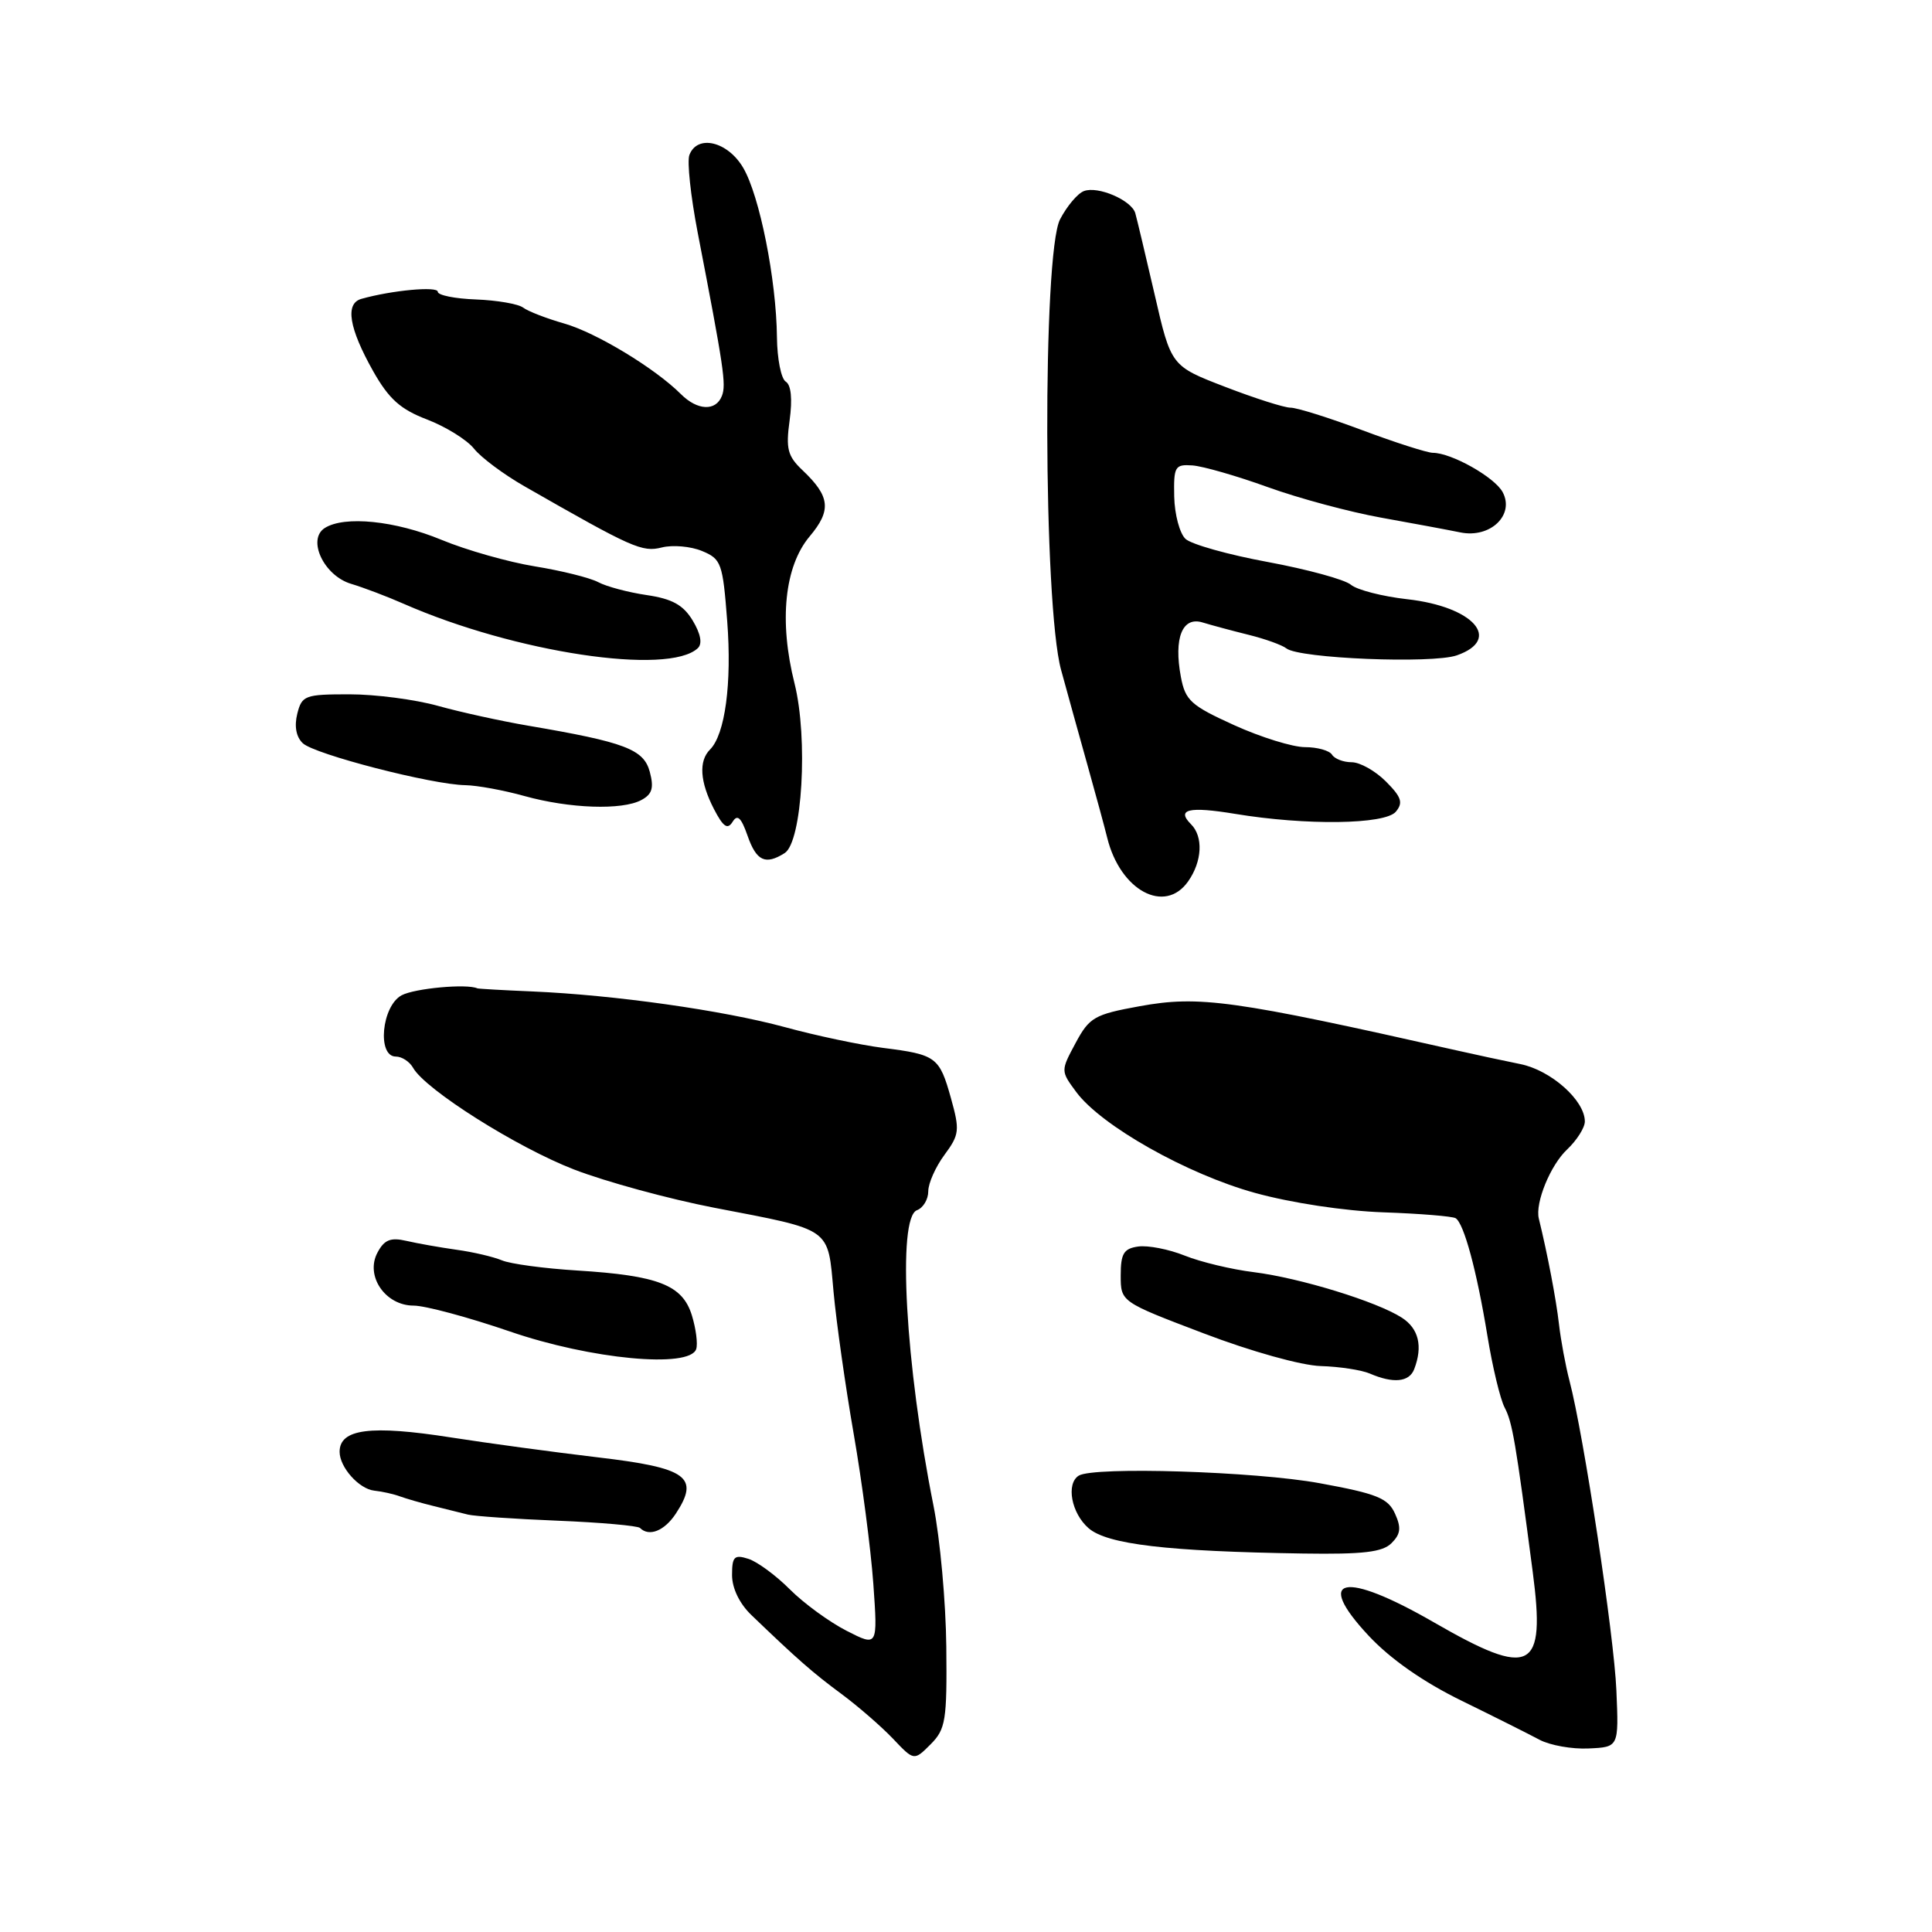 <?xml version="1.0" encoding="UTF-8" standalone="no"?>
<!DOCTYPE svg PUBLIC "-//W3C//DTD SVG 1.1//EN" "http://www.w3.org/Graphics/SVG/1.1/DTD/svg11.dtd" >
<svg xmlns="http://www.w3.org/2000/svg" xmlns:xlink="http://www.w3.org/1999/xlink" version="1.1" viewBox="0 0 256 256">
 <g >
 <path fill="currentColor"
d=" M 125.39 218.21 C 125.33 212.32 124.57 203.90 123.69 199.50 C 119.96 180.82 118.87 161.37 121.50 160.36 C 122.33 160.05 123.00 158.92 123.00 157.85 C 123.00 156.79 123.97 154.61 125.15 153.02 C 127.13 150.34 127.19 149.76 126.01 145.53 C 124.48 140.05 124.06 139.74 117.00 138.85 C 113.97 138.46 108.12 137.23 104.00 136.10 C 95.78 133.87 81.42 131.84 70.50 131.37 C 66.65 131.21 63.39 131.02 63.25 130.96 C 61.84 130.32 54.95 130.96 53.22 131.88 C 50.57 133.30 49.94 140.00 52.45 140.00 C 53.25 140.00 54.27 140.67 54.73 141.48 C 56.34 144.37 68.51 152.05 76.08 154.97 C 80.30 156.60 88.65 158.87 94.63 160.03 C 110.38 163.06 109.66 162.56 110.45 171.18 C 110.82 175.21 112.02 183.68 113.12 190.00 C 114.22 196.32 115.39 205.26 115.72 209.85 C 116.31 218.20 116.31 218.20 112.18 216.09 C 109.91 214.93 106.53 212.47 104.67 210.61 C 102.82 208.75 100.33 206.92 99.15 206.55 C 97.30 205.96 97.00 206.26 97.00 208.70 C 97.00 210.45 97.99 212.50 99.58 214.02 C 105.67 219.87 107.72 221.67 111.50 224.46 C 113.70 226.09 116.76 228.75 118.31 230.37 C 121.11 233.33 121.11 233.33 123.31 231.13 C 125.31 229.12 125.49 227.98 125.39 218.21 Z  M 214.18 224.00 C 213.88 216.72 209.85 190.13 207.96 182.94 C 207.45 180.99 206.82 177.61 206.57 175.44 C 206.20 172.19 205.06 166.19 203.90 161.46 C 203.40 159.37 205.44 154.38 207.66 152.30 C 208.94 151.09 210.00 149.42 210.00 148.60 C 210.00 145.81 205.53 141.83 201.47 141.00 C 199.29 140.56 195.47 139.74 193.00 139.18 C 163.35 132.50 158.91 131.89 151.00 133.33 C 145.01 134.42 144.35 134.80 142.52 138.21 C 140.54 141.90 140.54 141.90 142.61 144.70 C 145.91 149.16 157.30 155.59 166.31 158.07 C 171.09 159.39 178.16 160.46 183.30 160.64 C 188.14 160.81 192.45 161.16 192.88 161.42 C 193.98 162.11 195.67 168.34 197.09 177.00 C 197.76 181.12 198.79 185.40 199.37 186.50 C 200.40 188.47 200.82 190.95 203.09 208.25 C 204.83 221.46 202.94 222.43 190.00 214.97 C 178.07 208.09 174.04 208.92 181.36 216.75 C 184.24 219.83 188.59 222.87 193.66 225.35 C 197.97 227.46 202.62 229.79 204.00 230.53 C 205.38 231.26 208.30 231.79 210.50 231.68 C 214.50 231.50 214.50 231.50 214.18 224.00 Z  M 184.39 204.47 C 185.60 203.26 185.69 202.42 184.84 200.55 C 183.91 198.51 182.45 197.92 174.85 196.53 C 166.36 194.97 144.94 194.30 142.94 195.53 C 141.23 196.60 141.96 200.52 144.25 202.50 C 146.73 204.64 154.66 205.57 172.68 205.85 C 180.65 205.97 183.19 205.67 184.39 204.47 Z  M 89.56 200.55 C 92.73 195.71 91.07 194.50 79.24 193.11 C 73.33 192.41 64.57 191.22 59.77 190.47 C 49.11 188.80 45.00 189.33 45.00 192.37 C 45.00 194.42 47.57 197.30 49.60 197.52 C 50.65 197.63 52.17 197.97 53.00 198.28 C 53.83 198.58 55.85 199.17 57.50 199.57 C 59.15 199.98 61.17 200.48 62.00 200.69 C 62.83 200.90 68.17 201.27 73.88 201.50 C 79.59 201.73 84.50 202.17 84.80 202.46 C 86.01 203.67 88.05 202.85 89.56 200.55 Z  M 187.39 181.42 C 188.55 178.39 187.99 176.04 185.75 174.60 C 182.43 172.46 172.27 169.34 166.15 168.57 C 163.21 168.21 159.08 167.22 156.97 166.37 C 154.87 165.53 152.10 164.99 150.82 165.17 C 148.90 165.44 148.50 166.10 148.50 169.00 C 148.50 172.50 148.50 172.50 159.50 176.68 C 165.79 179.08 172.43 180.93 175.00 181.01 C 177.47 181.08 180.40 181.53 181.50 182.00 C 184.63 183.35 186.73 183.14 187.39 181.42 Z  M 92.25 178.76 C 92.48 178.07 92.22 176.07 91.68 174.30 C 90.44 170.27 87.25 169.02 76.50 168.35 C 72.10 168.08 67.60 167.47 66.50 167.00 C 65.40 166.54 62.70 165.90 60.50 165.60 C 58.30 165.29 55.30 164.76 53.84 164.42 C 51.76 163.94 50.92 164.27 50.02 165.97 C 48.36 169.06 51.05 173.00 54.81 173.00 C 56.33 173.00 62.06 174.54 67.54 176.42 C 78.28 180.12 91.38 181.35 92.25 178.76 Z  M 157.44 116.78 C 159.30 114.13 159.46 110.86 157.82 109.22 C 155.83 107.23 157.52 106.83 163.65 107.84 C 173.06 109.40 183.54 109.26 184.96 107.55 C 185.95 106.36 185.70 105.61 183.63 103.54 C 182.23 102.14 180.20 101.00 179.10 101.00 C 178.01 101.00 176.84 100.55 176.50 100.00 C 176.16 99.45 174.55 99.00 172.92 99.00 C 171.29 99.00 167.07 97.69 163.54 96.09 C 157.79 93.48 157.06 92.82 156.47 89.68 C 155.51 84.55 156.66 81.65 159.35 82.48 C 160.53 82.84 163.28 83.58 165.46 84.12 C 167.64 84.66 169.89 85.47 170.46 85.92 C 172.17 87.26 189.77 87.97 193.03 86.84 C 199.09 84.73 195.26 80.38 186.46 79.40 C 183.18 79.03 179.82 78.17 179.00 77.48 C 178.18 76.79 173.22 75.44 168.00 74.47 C 162.78 73.51 157.87 72.13 157.09 71.41 C 156.32 70.70 155.64 68.17 155.59 65.80 C 155.51 61.81 155.68 61.51 158.00 61.67 C 159.38 61.77 163.88 63.06 168.00 64.55 C 172.12 66.04 178.88 67.85 183.00 68.59 C 187.12 69.33 191.86 70.21 193.52 70.55 C 197.47 71.35 200.73 68.24 199.11 65.21 C 198.05 63.23 192.32 60.00 189.85 60.00 C 189.11 59.99 184.90 58.65 180.50 57.00 C 176.10 55.35 171.82 54.01 171.00 54.02 C 170.18 54.02 166.28 52.78 162.34 51.26 C 155.17 48.50 155.17 48.50 152.99 39.00 C 151.78 33.77 150.63 28.93 150.43 28.24 C 149.92 26.52 145.47 24.61 143.62 25.32 C 142.78 25.64 141.37 27.32 140.46 29.07 C 138.13 33.59 138.23 80.11 140.60 88.77 C 141.46 91.92 143.05 97.65 144.13 101.50 C 145.21 105.35 146.37 109.62 146.71 111.00 C 148.43 118.01 154.35 121.19 157.44 116.78 Z  M 103.97 113.04 C 106.30 111.56 107.10 97.82 105.28 90.56 C 103.20 82.30 103.95 75.04 107.28 71.08 C 110.20 67.61 110.00 65.78 106.34 62.31 C 104.36 60.44 104.11 59.47 104.63 55.69 C 105.01 52.88 104.83 51.01 104.12 50.57 C 103.50 50.19 102.98 47.55 102.95 44.69 C 102.87 37.06 100.65 25.91 98.47 22.22 C 96.41 18.73 92.40 17.78 91.35 20.53 C 91.02 21.38 91.52 25.99 92.44 30.78 C 95.92 48.78 96.24 50.94 95.66 52.45 C 94.86 54.52 92.41 54.41 90.22 52.22 C 86.80 48.80 79.00 44.08 74.77 42.87 C 72.42 42.20 69.97 41.25 69.32 40.76 C 68.67 40.27 65.86 39.79 63.08 39.68 C 60.29 39.58 58.01 39.12 58.01 38.66 C 58.00 37.90 51.94 38.46 47.89 39.60 C 45.70 40.21 46.23 43.47 49.45 49.19 C 51.54 52.88 53.06 54.24 56.60 55.59 C 59.07 56.54 61.86 58.27 62.80 59.44 C 63.73 60.62 66.75 62.87 69.50 64.44 C 83.81 72.63 85.08 73.20 87.70 72.54 C 89.13 72.18 91.53 72.39 93.02 73.01 C 95.58 74.07 95.77 74.61 96.36 82.32 C 96.99 90.54 96.08 97.32 94.08 99.32 C 92.56 100.84 92.74 103.59 94.60 107.20 C 95.83 109.57 96.40 109.97 97.07 108.90 C 97.71 107.85 98.21 108.32 99.06 110.75 C 100.23 114.10 101.42 114.65 103.97 113.04 Z  M 84.98 106.01 C 86.42 105.24 86.67 104.41 86.10 102.27 C 85.30 99.28 82.81 98.34 70.00 96.16 C 66.42 95.55 61.04 94.37 58.03 93.53 C 55.02 92.69 49.75 92.00 46.30 92.00 C 40.40 92.00 40.00 92.15 39.39 94.58 C 38.98 96.23 39.24 97.65 40.12 98.48 C 41.66 99.95 57.27 103.98 61.68 104.04 C 63.23 104.07 66.75 104.71 69.50 105.48 C 75.48 107.14 82.43 107.38 84.98 106.01 Z  M 92.47 85.88 C 93.09 85.29 92.84 83.98 91.79 82.23 C 90.53 80.15 89.07 79.35 85.69 78.85 C 83.24 78.49 80.35 77.72 79.27 77.14 C 78.18 76.56 74.41 75.62 70.89 75.05 C 67.38 74.48 61.80 72.90 58.50 71.53 C 52.36 68.99 45.65 68.31 43.04 69.96 C 40.65 71.47 42.91 76.28 46.52 77.36 C 48.16 77.85 51.30 79.04 53.50 80.01 C 68.21 86.47 88.59 89.54 92.47 85.88 Z "/>
</g>
</svg>